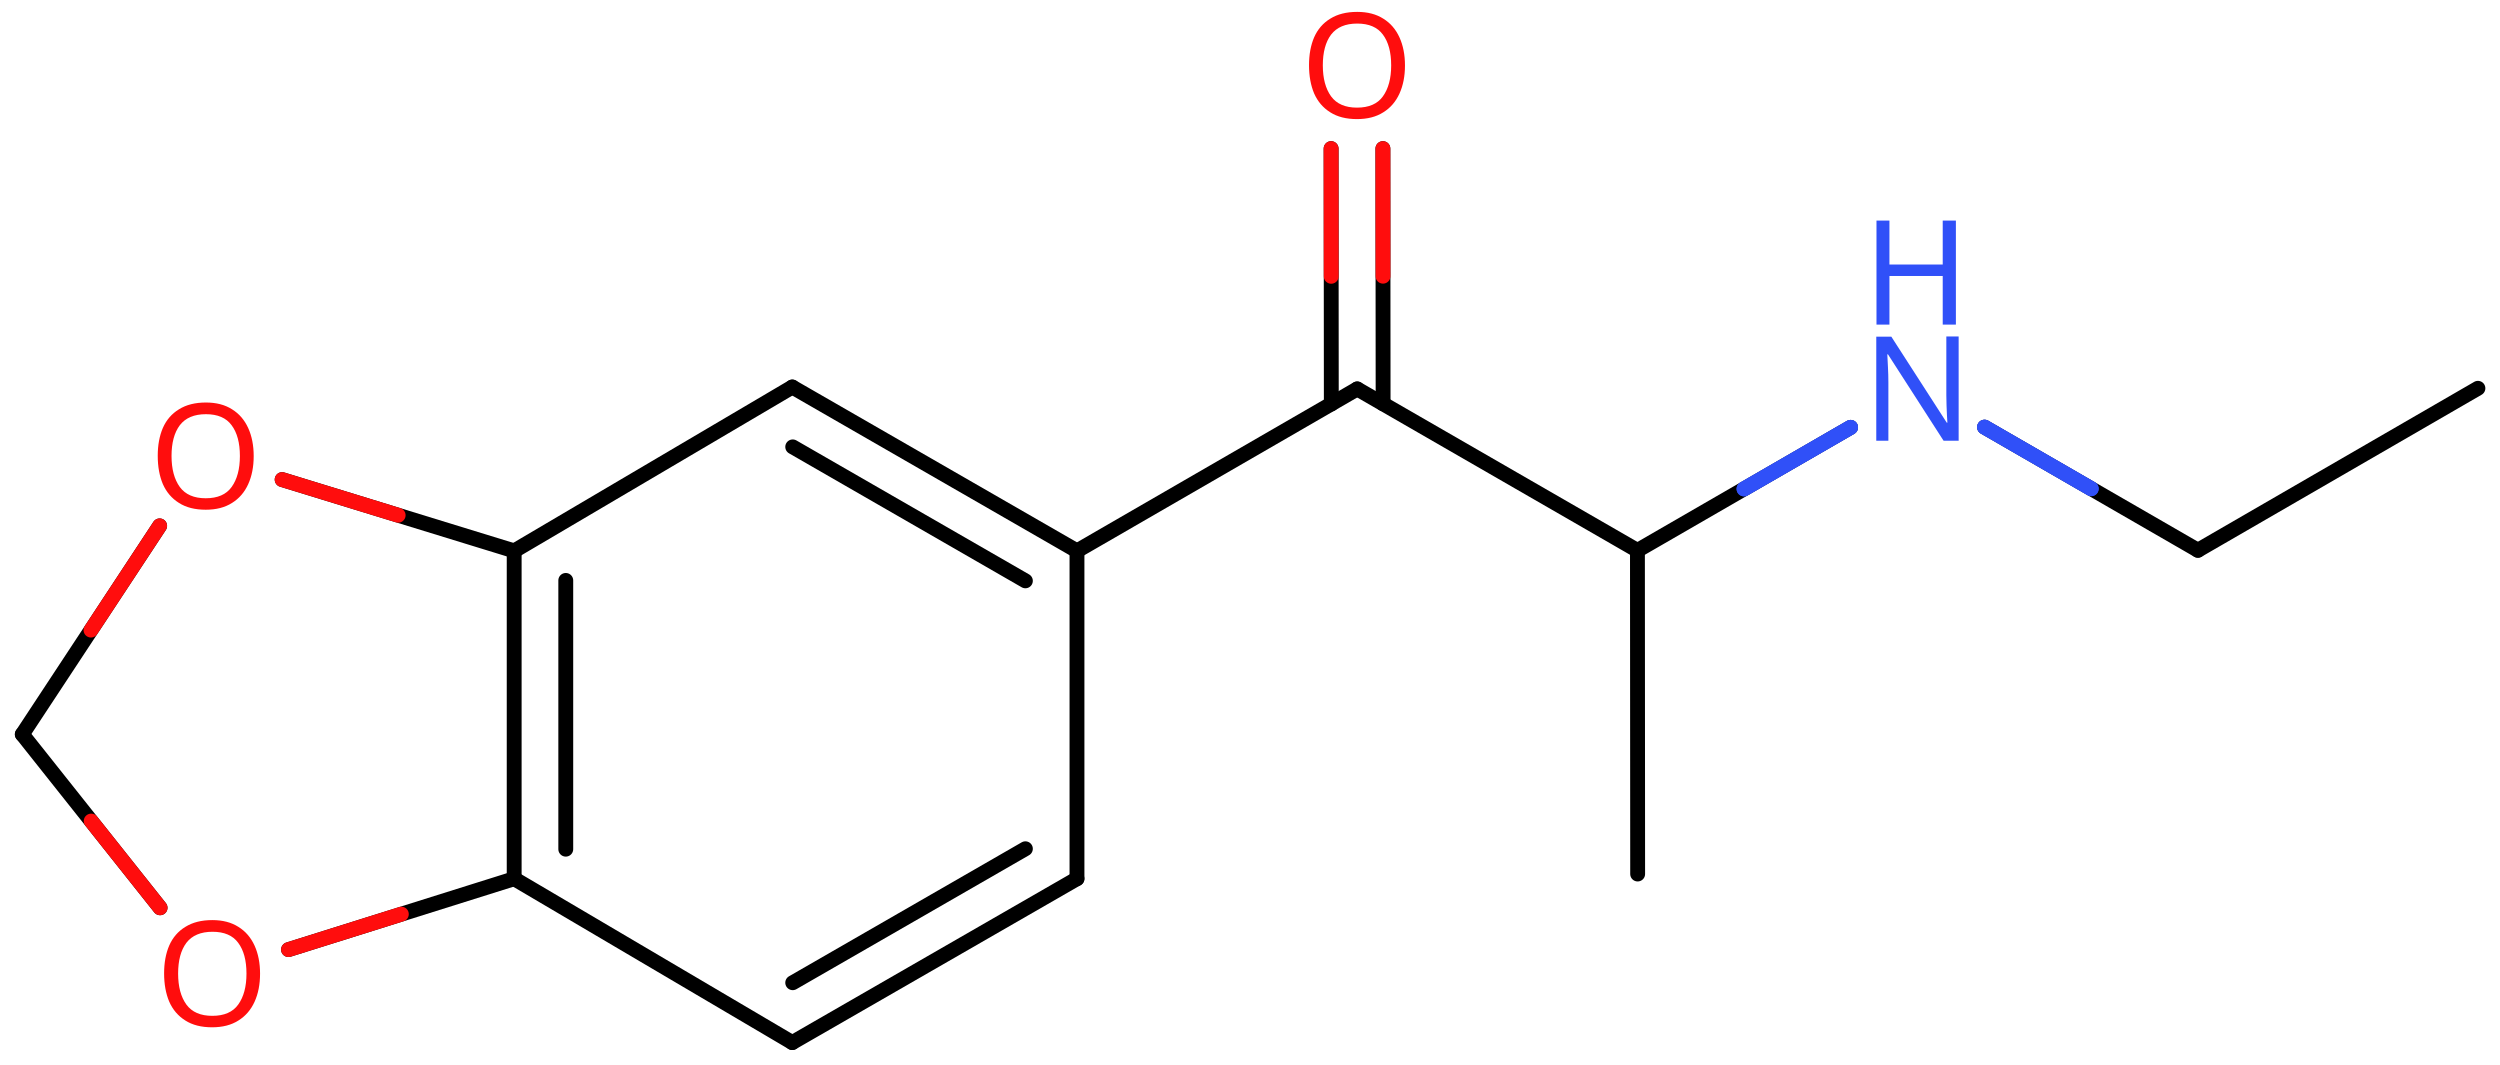 <svg xmlns="http://www.w3.org/2000/svg" xmlns:xlink="http://www.w3.org/1999/xlink" height="50.15mm" version="1.2" viewBox="0 0 117.76 50.15" width="117.76mm">
      
    <desc>Generated by the Chemistry Development Kit (http://github.com/cdk)</desc>
      
    <g fill="#FF0D0D" stroke="#000000" stroke-linecap="round" stroke-linejoin="round" stroke-width=".7">
            
        <rect fill="#FFFFFF" height="51.0" stroke="none" width="118.0" x=".0" y=".0"/>
            
        <g class="mol" id="mol1">
                  
            <line class="bond" id="mol1bnd1" x1="116.72" x2="103.53" y1="18.29" y2="25.92"/>
                  
            <line class="bond" id="mol1bnd2" x1="103.53" x2="93.48" y1="25.92" y2="20.12"/>
                  
            <line class="bond" id="mol1bnd3" x1="87.17" x2="77.13" y1="20.13" y2="25.93"/>
                  
            <line class="bond" id="mol1bnd4" x1="77.13" x2="77.14" y1="25.93" y2="41.17"/>
                  
            <line class="bond" id="mol1bnd5" x1="77.13" x2="63.93" y1="25.93" y2="18.32"/>
                  
            <g class="bond" id="mol1bnd6">
                        
                <line x1="62.71" x2="62.7" y1="19.03" y2="7.0"/>
                        
                <line x1="65.15" x2="65.14" y1="19.02" y2="7.0"/>
                      
                <line class="hi" stroke="#FF0D0D" x1="62.7" x2="62.705" y1="7.0" y2="13.015"/>
                <line class="hi" stroke="#FF0D0D" x1="65.14" x2="65.145" y1="7.0" y2="13.01"/>
            </g>
                  
            <line class="bond" id="mol1bnd7" x1="63.93" x2="50.73" y1="18.32" y2="25.95"/>
                  
            <g class="bond" id="mol1bnd8">
                        
                <line x1="50.73" x2="37.32" y1="25.95" y2="18.23"/>
                        
                <line x1="48.3" x2="37.34" y1="27.36" y2="21.05"/>
                      
            </g>
                  
            <line class="bond" id="mol1bnd9" x1="37.32" x2="24.22" y1="18.23" y2="25.95"/>
                  
            <g class="bond" id="mol1bnd10">
                        
                <line x1="24.22" x2="24.22" y1="25.95" y2="41.39"/>
                        
                <line x1="26.65" x2="26.65" y1="27.34" y2="40.0"/>
                      
            </g>
                  
            <line class="bond" id="mol1bnd11" x1="24.22" x2="37.32" y1="41.39" y2="49.11"/>
                  
            <g class="bond" id="mol1bnd12">
                        
                <line x1="37.32" x2="50.73" y1="49.11" y2="41.39"/>
                        
                <line x1="37.34" x2="48.3" y1="46.29" y2="39.98"/>
                      
            </g>
                  
            <line class="bond" id="mol1bnd13" x1="50.73" x2="50.73" y1="25.95" y2="41.39"/>
                  
            <line class="bond" id="mol1bnd14" x1="24.22" x2="13.59" y1="41.39" y2="44.73"/>
                  
            <line class="bond" id="mol1bnd15" x1="7.54" x2="1.05" y1="42.76" y2="34.59"/>
                  
            <line class="bond" id="mol1bnd16" x1="1.05" x2="7.52" y1="34.59" y2="24.77"/>
                  
            <line class="bond" id="mol1bnd17" x1="24.22" x2="13.29" y1="25.95" y2="22.59"/>
                  
            <g class="atom" id="mol1atm3">
                        
                <path d="M92.27 20.76h-.72l-2.62 -4.07h-.03q.01 .24 .03 .6q.02 .36 .02 .73v2.74h-.57v-4.9h.71l2.61 4.05h.03q-.01 -.11 -.02 -.33q-.01 -.22 -.02 -.48q-.01 -.26 -.01 -.48v-2.77h.58v4.9z" fill="#3050F8" stroke="none"/>
                        
                <path d="M92.13 15.29h-.62v-2.29h-2.51v2.29h-.61v-4.9h.61v2.07h2.51v-2.07h.62v4.9z" fill="#3050F8" stroke="none"/>
                      
            </g>
                  
            <path class="atom" d="M66.18 3.08q.0 .76 -.26 1.33q-.26 .57 -.76 .88q-.5 .32 -1.24 .32q-.76 .0 -1.26 -.32q-.51 -.32 -.76 -.89q-.24 -.57 -.24 -1.33q.0 -.75 .24 -1.31q.25 -.57 .76 -.88q.51 -.32 1.27 -.32q.73 .0 1.23 .32q.5 .31 .76 .88q.26 .57 .26 1.33zM62.31 3.08q.0 .92 .39 1.46q.39 .53 1.22 .53q.84 .0 1.22 -.53q.39 -.54 .39 -1.46q.0 -.93 -.39 -1.45q-.38 -.52 -1.21 -.52q-.83 .0 -1.23 .52q-.39 .52 -.39 1.45z" id="mol1atm7" stroke="none"/>
                  
            <path class="atom" d="M12.25 45.86q.0 .76 -.26 1.33q-.26 .57 -.76 .88q-.5 .32 -1.24 .32q-.76 .0 -1.26 -.32q-.51 -.32 -.76 -.89q-.24 -.57 -.24 -1.33q.0 -.75 .24 -1.31q.25 -.57 .76 -.88q.51 -.32 1.27 -.32q.73 .0 1.23 .32q.5 .31 .76 .88q.26 .57 .26 1.33zM8.39 45.86q.0 .92 .39 1.46q.39 .53 1.22 .53q.84 .0 1.22 -.53q.39 -.54 .39 -1.46q.0 -.93 -.39 -1.45q-.38 -.52 -1.21 -.52q-.83 .0 -1.23 .52q-.39 .52 -.39 1.45z" id="mol1atm14" stroke="none"/>
                  
            <path class="atom" d="M11.95 21.48q.0 .76 -.26 1.33q-.26 .57 -.76 .88q-.5 .32 -1.24 .32q-.76 .0 -1.26 -.32q-.51 -.32 -.76 -.89q-.24 -.57 -.24 -1.33q.0 -.75 .24 -1.31q.25 -.57 .76 -.88q.51 -.32 1.27 -.32q.73 .0 1.23 .32q.5 .31 .76 .88q.26 .57 .26 1.33zM8.08 21.48q.0 .92 .39 1.46q.39 .53 1.22 .53q.84 .0 1.22 -.53q.39 -.54 .39 -1.46q.0 -.93 -.39 -1.45q-.38 -.52 -1.21 -.52q-.83 .0 -1.23 .52q-.39 .52 -.39 1.45z" id="mol1atm16" stroke="none"/>
                
            <line class="hi" id="mol1bnd2" stroke="#3050F8" x1="93.48" x2="98.505" y1="20.12" y2="23.02"/>
            <line class="hi" id="mol1bnd2" stroke="#3050F8" x1="93.48" x2="98.505" y1="20.12" y2="23.02"/>
            <line class="hi" id="mol1bnd3" stroke="#3050F8" x1="87.17" x2="82.15" y1="20.13" y2="23.03"/>
            <line class="hi" id="mol1bnd3" stroke="#3050F8" x1="87.17" x2="82.15" y1="20.13" y2="23.03"/>
            <line class="hi" id="mol1bnd14" stroke="#FF0D0D" x1="13.59" x2="18.905" y1="44.73" y2="43.06"/>
            <line class="hi" id="mol1bnd15" stroke="#FF0D0D" x1="7.54" x2="4.295" y1="42.76" y2="38.675"/>
            <line class="hi" id="mol1bnd16" stroke="#FF0D0D" x1="7.52" x2="4.285" y1="24.77" y2="29.68"/>
            <line class="hi" id="mol1bnd17" stroke="#FF0D0D" x1="13.29" x2="18.755" y1="22.59" y2="24.27"/>
        </g>
          
    </g>
    
</svg>
